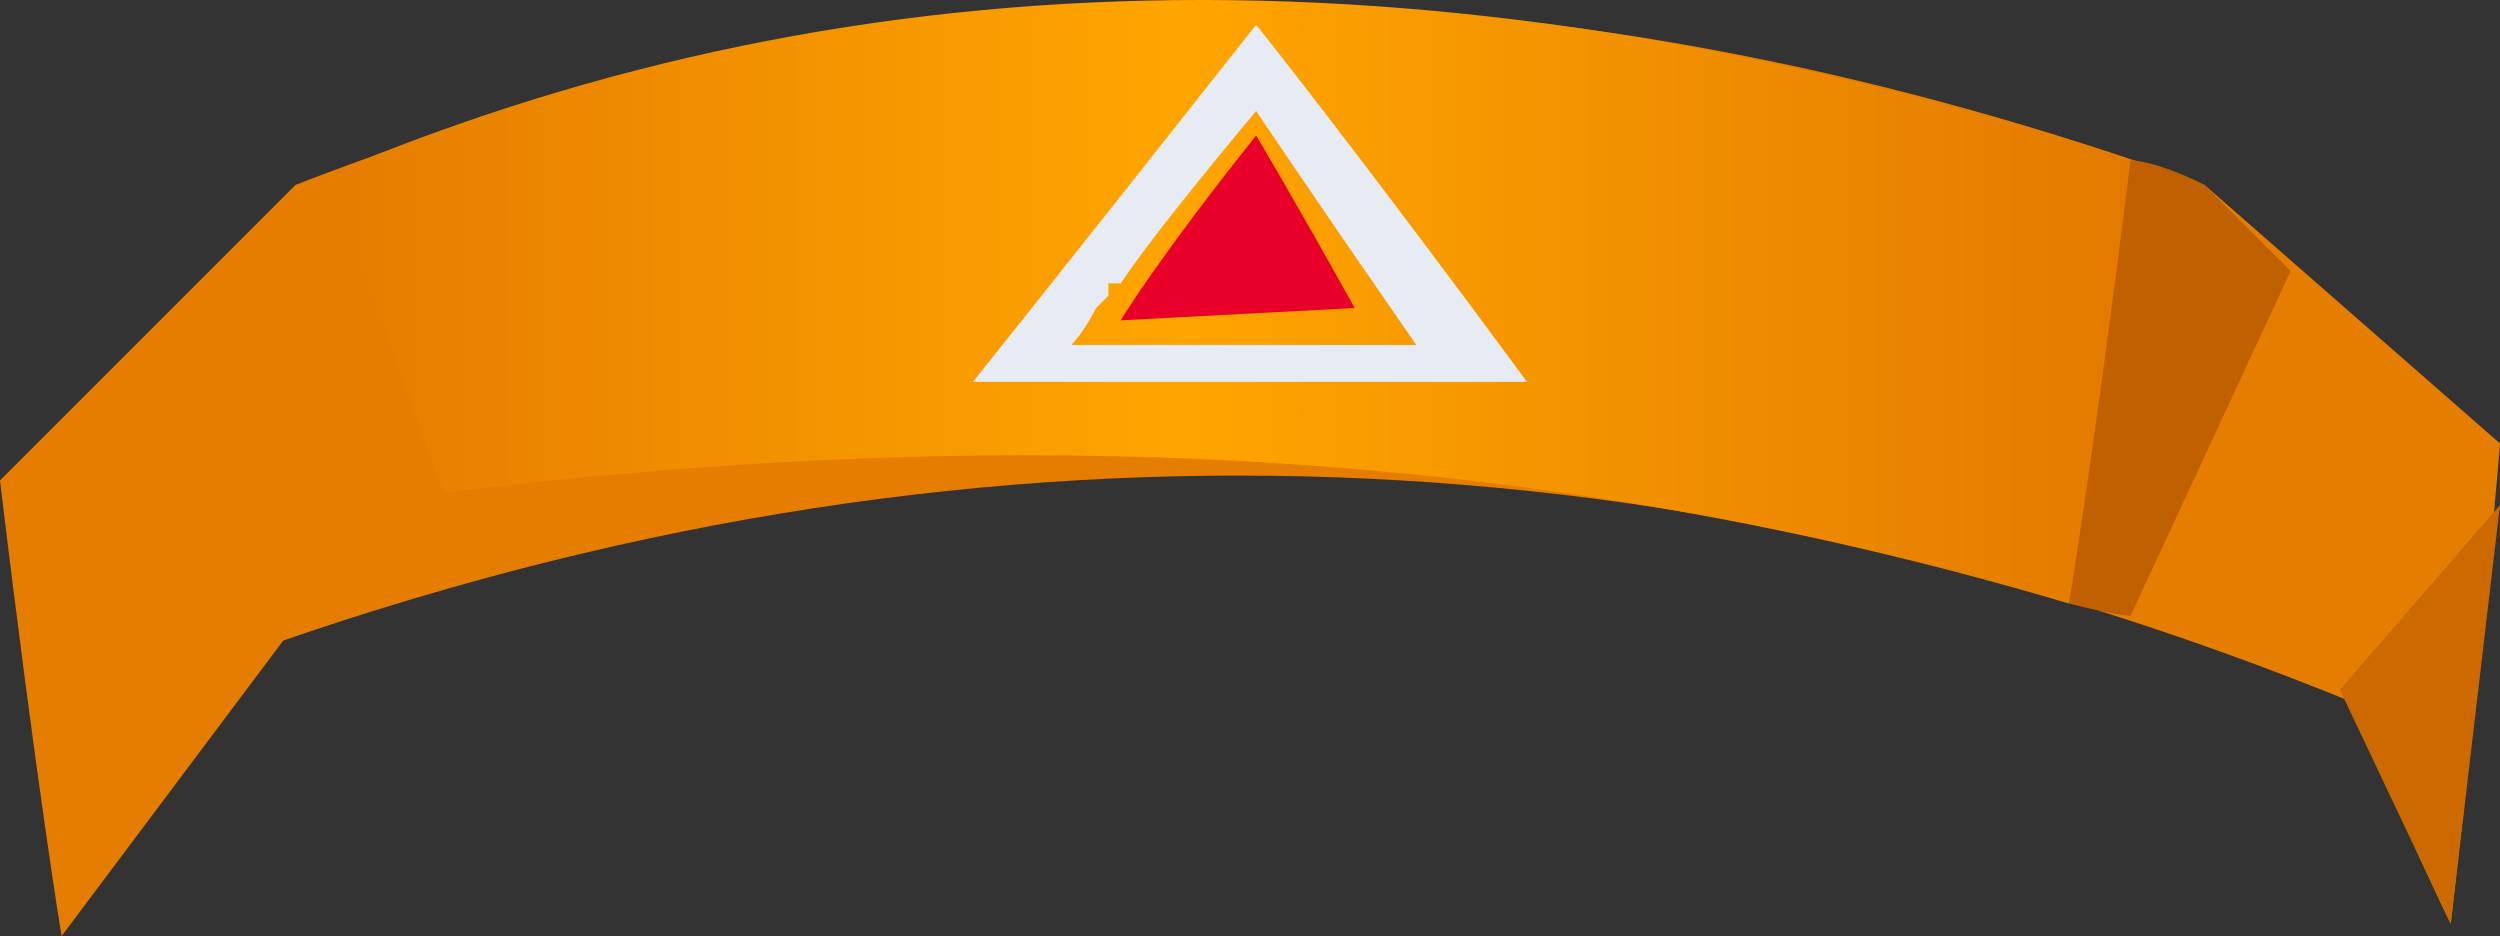<?xml version="1.0" encoding="UTF-8" standalone="no"?>
<svg
   width="203"
   height="76.01"
   viewBox="0 0 203 76.01"
   version="1.1"
   id="svg18"
   sodipodi:docname="cb-layer-1264.svg"
   xmlns:inkscape="http://www.inkscape.org/namespaces/inkscape"
   xmlns:sodipodi="http://sodipodi.sourceforge.net/DTD/sodipodi-0.dtd"
   xmlns="http://www.w3.org/2000/svg"
   xmlns:svg="http://www.w3.org/2000/svg">
  <rect x="0" y="0" width="203" height="76.01" fill="#333333" stroke="none"/>
  <sodipodi:namedview
     id="namedview20"
     pagecolor="#ffffff"
     bordercolor="#666666"
     borderopacity="1.0"
     inkscape:pageshadow="2"
     inkscape:pageopacity="0.0"
     inkscape:pagecheckerboard="0" />
  <defs
     id="defs9">
    <linearGradient
       x1="100.234"
       y1="42.277"
       x2="15.643"
       y2="42.277"
       id="id-101726"
       gradientTransform="scale(1.726,0.579)"
       gradientUnits="userSpaceOnUse">
      <stop
         stop-color="#E37A00"
         offset="0%"
         id="stop2" />
      <stop
         stop-color="#FFA500"
         offset="53%"
         id="stop4" />
      <stop
         stop-color="#E57C00"
         offset="100%"
         id="stop6" />
    </linearGradient>
  </defs>
  <g
     transform="translate(0,0.01)"
     id="id-101727">
    <path
       d="M 5,76 C 17,60 23,52 23,52 81,32 137,35 191,57 c 5,12 8,18 8,18 3,-26 4,-39 4,-39 C 187,22 179,15 179,15 129,-3 78,-6 24,15 L 0,39 c 3,25 5,37 5,37 z"
       fill="#e57d00"
       id="id-101728" />
    <path
       d="m 27,14 c 6,18 9,26 9,26 41,-5 85,-5 132,9 l 5,-36 C 118,-5 70,-4 27,14 Z"
       fill="url(#id-101726)"
       id="id-101729"
       style="fill:url(#id-101726)" />
    <path
       d="m 102,2 c 0,0 8,10 22,29 v 0 H 79 c 0,0 8,-10 23,-29 z m 0,7 c -5,6 -9,11 -11,14 h -1 c 0,1 0,1 0,1 l -1,1 c -1,2 -2,3 -2,3 h 28 C 106,15 102,9 102,9 Z"
       fill="#e7ebf4"
       id="id-101730" />
    <path
       d="M 102,11 C 94,21 91,26 91,26 l 19,-1 c -5,-9 -8,-14 -8,-14 z"
       fill="#e8002a"
       id="id-101731" />
    <path
       d="m 173,13 c -3,24 -5,36 -5,36 4,1 5,1 5,1 l 13,-28 -7,-7 c -4,-2 -6,-2 -6,-2 z"
       fill="#c06000"
       id="id-101732" />
    <polygon
       points="199,75 190,56 203,41 "
       fill="#cc6900"
       id="id-101733" />
  </g>
</svg>
